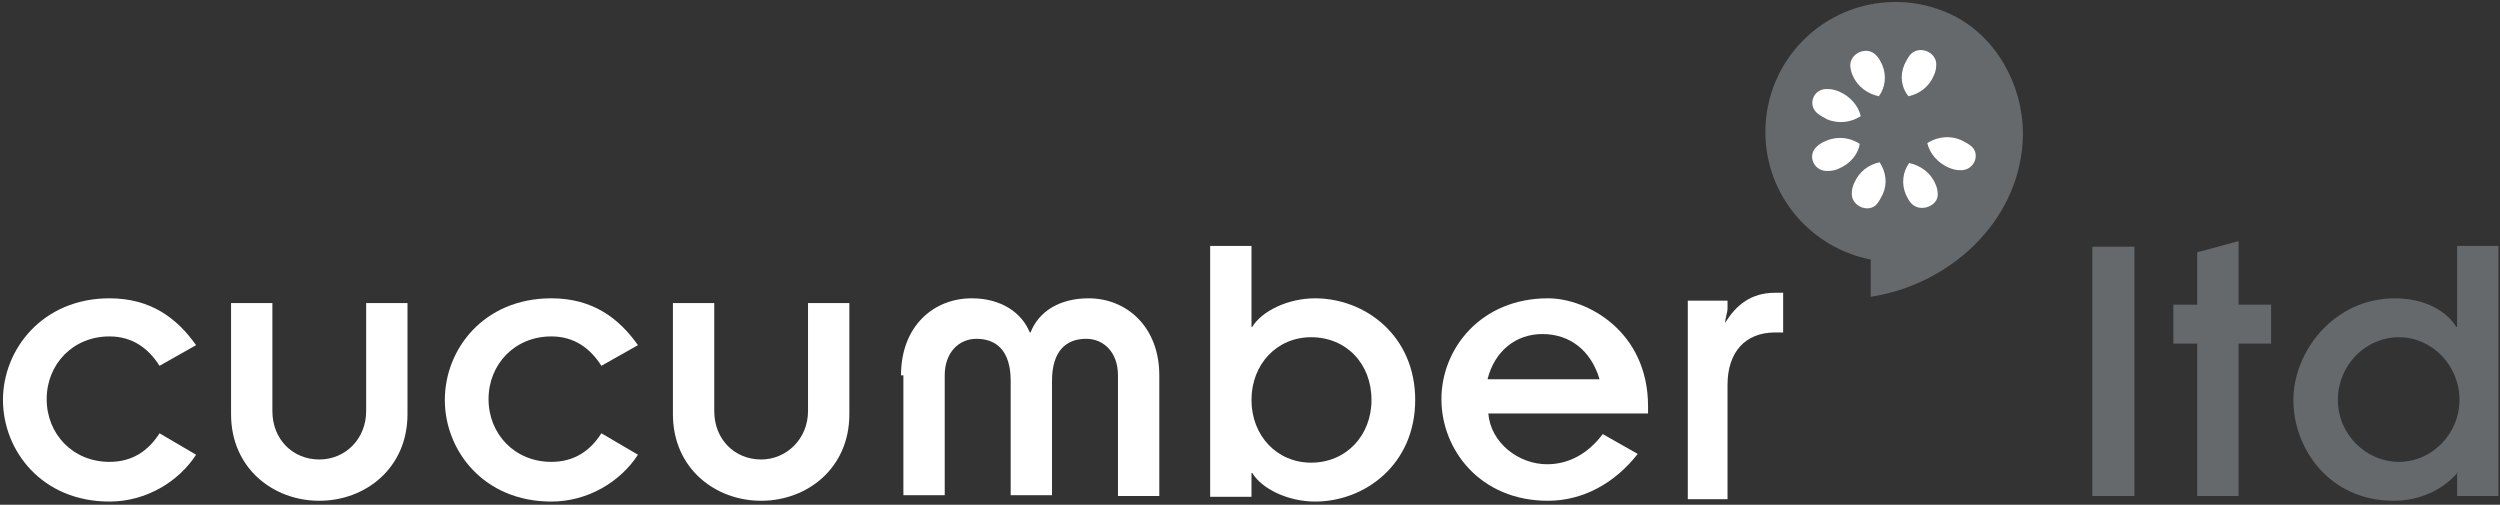 <?xml version="1.0" encoding="UTF-8" standalone="no"?>
<svg width="738px" height="149px" viewBox="0 0 738 149" version="1.1" xmlns="http://www.w3.org/2000/svg" xmlns:xlink="http://www.w3.org/1999/xlink" xmlns:sketch="http://www.bohemiancoding.com/sketch/ns">
    <rect x="0" y="0" width="738" height="149" fill="#333333" stroke="none"/>
    <!-- Generator: Sketch 3.3.3 (12072) - http://www.bohemiancoding.com/sketch -->
    <title>cucumber-ltd copy</title>
    <desc>Created with Sketch.</desc>
    <defs></defs>
    <g id="Logos" stroke="none" stroke-width="1" fill="none" fill-rule="evenodd" sketch:type="MSPage">
        <g id="cucumber-ltd-copy" sketch:type="MSLayerGroup">
            <path d="M524.042,86.422 C517.004,86.422 512.546,89.938 509.262,95.328 C509.262,93.922 509.966,92.281 509.966,91.109 L509.966,88.766 L498.236,88.766 L498.236,147.359 L509.966,147.359 L509.966,113.609 C509.966,104 515.127,98.141 524.042,98.141 L526.388,98.141 L526.388,86.422 L524.042,86.422 L524.042,86.422 Z" id="path2992" fill="#FFFFFF" sketch:type="MSShapeGroup"></path>
            <path d="M47.094,107.984 C43.809,102.828 39.117,99.312 32.314,99.312 C21.522,99.312 13.78,107.516 13.78,117.828 C13.78,128.141 21.522,136.344 32.314,136.344 C39.117,136.344 43.809,133.062 47.094,127.906 L57.885,134.234 C52.724,142.203 43.105,148.062 32.314,148.062 C12.372,148.062 0.877,133.062 0.877,118.062 C0.877,103.062 12.607,88.062 32.314,88.062 C44.513,88.062 52.255,93.922 57.885,101.891 L47.094,107.984 L47.094,107.984 Z" id="path2994" fill="#FFFFFF" sketch:type="MSShapeGroup"></path>
            <path d="M68.208,89.469 L80.407,89.469 L80.407,121.344 C80.407,129.781 86.507,135.641 94.249,135.641 C101.991,135.641 108.09,129.547 108.09,121.344 L108.09,89.469 L120.29,89.469 L120.29,122.281 C120.29,138.219 107.856,147.828 94.249,147.828 C80.642,147.828 68.208,138.219 68.208,122.281 L68.208,89.469 L68.208,89.469 Z" id="path2996" fill="#FFFFFF" sketch:type="MSShapeGroup"></path>
            <path d="M177.533,107.984 C174.249,102.828 169.557,99.312 162.753,99.312 C151.961,99.312 144.219,107.516 144.219,117.828 C144.219,128.141 151.961,136.344 162.753,136.344 C169.557,136.344 174.249,133.062 177.533,127.906 L188.325,134.234 C183.163,142.203 173.545,148.062 162.753,148.062 C142.812,148.062 131.316,133.062 131.316,118.062 C131.316,103.062 142.812,88.062 162.753,88.062 C174.952,88.062 182.694,93.922 188.325,101.891 L177.533,107.984 L177.533,107.984 Z" id="path2998" fill="#FFFFFF" sketch:type="MSShapeGroup"></path>
            <path d="M198.647,89.469 L210.847,89.469 L210.847,121.344 C210.847,129.781 216.946,135.641 224.688,135.641 C232.196,135.641 238.53,129.547 238.53,121.344 L238.53,89.469 L250.729,89.469 L250.729,122.281 C250.729,138.219 238.295,147.828 224.688,147.828 C211.081,147.828 198.647,138.219 198.647,122.281 L198.647,89.469 L198.647,89.469 Z" id="path3000" fill="#FFFFFF" sketch:type="MSShapeGroup"></path>
            <path d="M265.978,110.797 C265.978,96.266 275.597,88.062 286.858,88.062 C295.538,88.062 301.638,92.281 303.984,98.141 L304.219,98.141 C306.565,92.047 312.664,88.062 321.345,88.062 C332.606,88.062 342.224,96.5 342.224,110.797 L342.224,146.422 L330.025,146.422 L330.025,110.797 C330.025,104 325.802,100.016 320.641,100.016 C314.776,100.016 310.553,103.531 310.553,112.438 L310.553,146.188 L298.354,146.188 L298.354,112.438 C298.354,103.531 294.131,100.016 288.266,100.016 C283.104,100.016 278.882,104 278.882,110.797 L278.882,146.188 L266.682,146.188 L266.682,110.797 L265.978,110.797 Z" id="path3002" fill="#FFFFFF" sketch:type="MSShapeGroup"></path>
            <path d="M357.239,72.594 L369.438,72.594 L369.438,96.5 L369.673,96.5 C372.488,91.812 380.23,88.062 388.207,88.062 C402.987,88.062 417.767,99.078 417.767,118.062 C417.767,137.047 402.987,148.062 388.207,148.062 C380.23,148.062 372.488,144.312 369.673,139.625 L369.438,139.625 L369.438,146.656 L357.239,146.656 L357.239,72.594 L357.239,72.594 Z M387.034,99.547 C376.946,99.547 369.438,107.516 369.438,118.062 C369.438,128.609 376.946,136.578 387.034,136.578 C397.356,136.578 404.863,128.609 404.863,118.062 C404.863,107.281 397.356,99.547 387.034,99.547 L387.034,99.547 Z" id="path3004" fill="#FFFFFF" sketch:type="MSShapeGroup"></path>
            <path d="M483.456,134 C476.652,142.672 467.268,147.828 456.945,147.828 C437.004,147.828 425.509,132.828 425.509,117.828 C425.509,102.828 437.239,88.062 456.945,88.062 C468.676,88.062 486.505,97.906 486.505,119.938 L486.505,122.047 L439.35,122.047 C440.054,130.719 448.265,137.047 456.711,137.047 C463.28,137.047 468.91,133.766 473.133,128.141 L483.456,134 L483.456,134 Z M472.195,111.969 C469.614,103.297 463.28,98.609 455.303,98.609 C447.561,98.609 441.227,103.531 439.116,111.969 L472.195,111.969 L472.195,111.969 Z" id="path3006" fill="#FFFFFF" sketch:type="MSShapeGroup"></path>
            <path d="M617.649,146.422 L617.649,72.828 L630.083,72.828 L630.083,146.422 L617.414,146.422" id="polyline3008" fill="#65696B" sketch:type="MSShapeGroup"></path>
            <path d="M641.578,101.422 L641.578,89.938 L648.616,89.938 L648.616,74.469 L660.816,71.188 L660.816,89.938 L670.434,89.938 L670.434,101.422 L660.816,101.422 L660.816,146.422 L648.616,146.422 L648.616,101.422 L641.578,101.422 Z" id="polygon3010" fill="#65696B" sketch:type="MSShapeGroup"></path>
            <path d="M725.566,139.391 L725.566,139.391 C721.343,144.547 714.305,147.828 706.563,147.828 C687.795,147.828 677.003,132.594 677.003,118.062 C677.003,104 688.733,88.062 707.032,88.062 C715.478,88.062 722.047,91.578 725.097,96.5 L725.331,96.5 L725.331,72.594 L737.531,72.594 L737.531,146.422 L725.331,146.422 L725.331,139.391 L725.566,139.391 Z M708.205,136.344 C717.824,136.344 726.035,128.141 726.035,118.062 C726.035,107.75 717.824,99.547 708.205,99.547 C698.352,99.547 690.141,107.75 690.141,118.062 C690.141,128.141 698.352,136.344 708.205,136.344 L708.205,136.344 Z" id="path3012" fill="#65696B" sketch:type="MSShapeGroup"></path>
            <path d="M559.555,0.586 C538.322,0.586 521.139,17.753 521.139,38.965 C521.139,57.641 534.539,73.159 552.223,76.612 L552.223,87.598 C575.215,84.135 595.572,65.902 597.091,41.968 C598.006,27.562 590.816,12.855 578.69,5.713 C577.995,5.304 577.29,4.898 576.564,4.541 C575.823,4.177 575.063,3.823 574.291,3.516 C574.046,3.413 573.805,3.32 573.558,3.223 C572.883,2.974 572.202,2.694 571.505,2.49 C567.746,1.253 563.727,0.586 559.555,0.586 L559.555,0.586 Z" id="path3943" fill="#65696B" sketch:type="MSShapeGroup"></path>
            <path d="M567.473,14.795 C566.158,14.661 564.775,15.117 563.807,16.26 C563.103,17.198 562.663,18.106 562.194,19.043 C560.786,22.324 561.256,25.84 563.367,28.418 C566.652,27.715 569.437,25.62 570.845,22.339 C571.314,21.402 571.578,20.2 571.578,19.263 C571.725,16.773 569.663,15.019 567.473,14.795 L567.473,14.795 Z M550.391,15.015 C548.248,15.219 546.212,16.919 546.212,19.263 C546.212,20.2 546.476,21.402 546.945,22.339 C548.352,25.62 551.358,27.715 554.643,28.418 C556.52,25.84 557.003,22.324 555.596,19.043 C555.127,18.106 554.687,17.183 553.983,16.48 C553.015,15.337 551.676,14.893 550.391,15.015 L550.391,15.015 Z M538.88,26.294 C535.181,26.484 533.528,31.128 536.608,33.545 C537.546,34.248 538.455,34.761 539.394,35.23 C542.678,36.636 546.476,36.153 549.291,34.278 C548.587,31.231 546.197,28.433 542.913,27.027 C541.74,26.558 540.787,26.294 539.614,26.294 C539.35,26.265 539.127,26.282 538.88,26.294 L538.88,26.294 Z M575.024,40.503 C572.875,40.462 570.698,41.089 568.939,42.261 C569.643,45.308 572.033,48.106 575.317,49.512 C576.49,49.981 577.443,50.244 578.616,50.244 C582.839,50.479 584.907,45.264 581.622,42.92 C580.684,42.217 579.775,41.778 578.836,41.309 C577.605,40.781 576.313,40.528 575.024,40.503 L575.024,40.503 Z M542.986,40.723 C541.697,40.748 540.405,41.001 539.174,41.529 C538.001,41.997 537.092,42.51 536.388,43.213 C533.338,45.791 535.391,50.698 539.614,50.464 C540.787,50.464 541.974,50.2 542.913,49.732 C546.197,48.325 548.528,45.528 548.998,42.481 C547.238,41.309 545.135,40.682 542.986,40.723 L542.986,40.723 Z M554.863,47.901 C551.578,48.604 548.792,50.698 547.385,53.98 C546.916,54.917 546.652,56.045 546.652,56.983 C546.417,60.967 551.857,63.106 554.203,60.059 C554.907,59.121 555.347,58.213 555.816,57.276 C557.223,54.229 556.74,50.713 554.863,47.901 L554.863,47.901 Z M563.587,48.12 C561.71,50.698 561.226,54.214 562.634,57.495 C563.103,58.433 563.543,59.356 564.247,60.059 C566.827,62.871 572.253,60.791 572.018,57.276 C572.018,56.338 571.754,55.137 571.285,54.199 C569.877,50.918 566.871,48.823 563.587,48.12 L563.587,48.12 Z" id="rect4005" fill="#FFFFFF" sketch:type="MSShapeGroup"></path>
        </g>
    </g>
</svg>